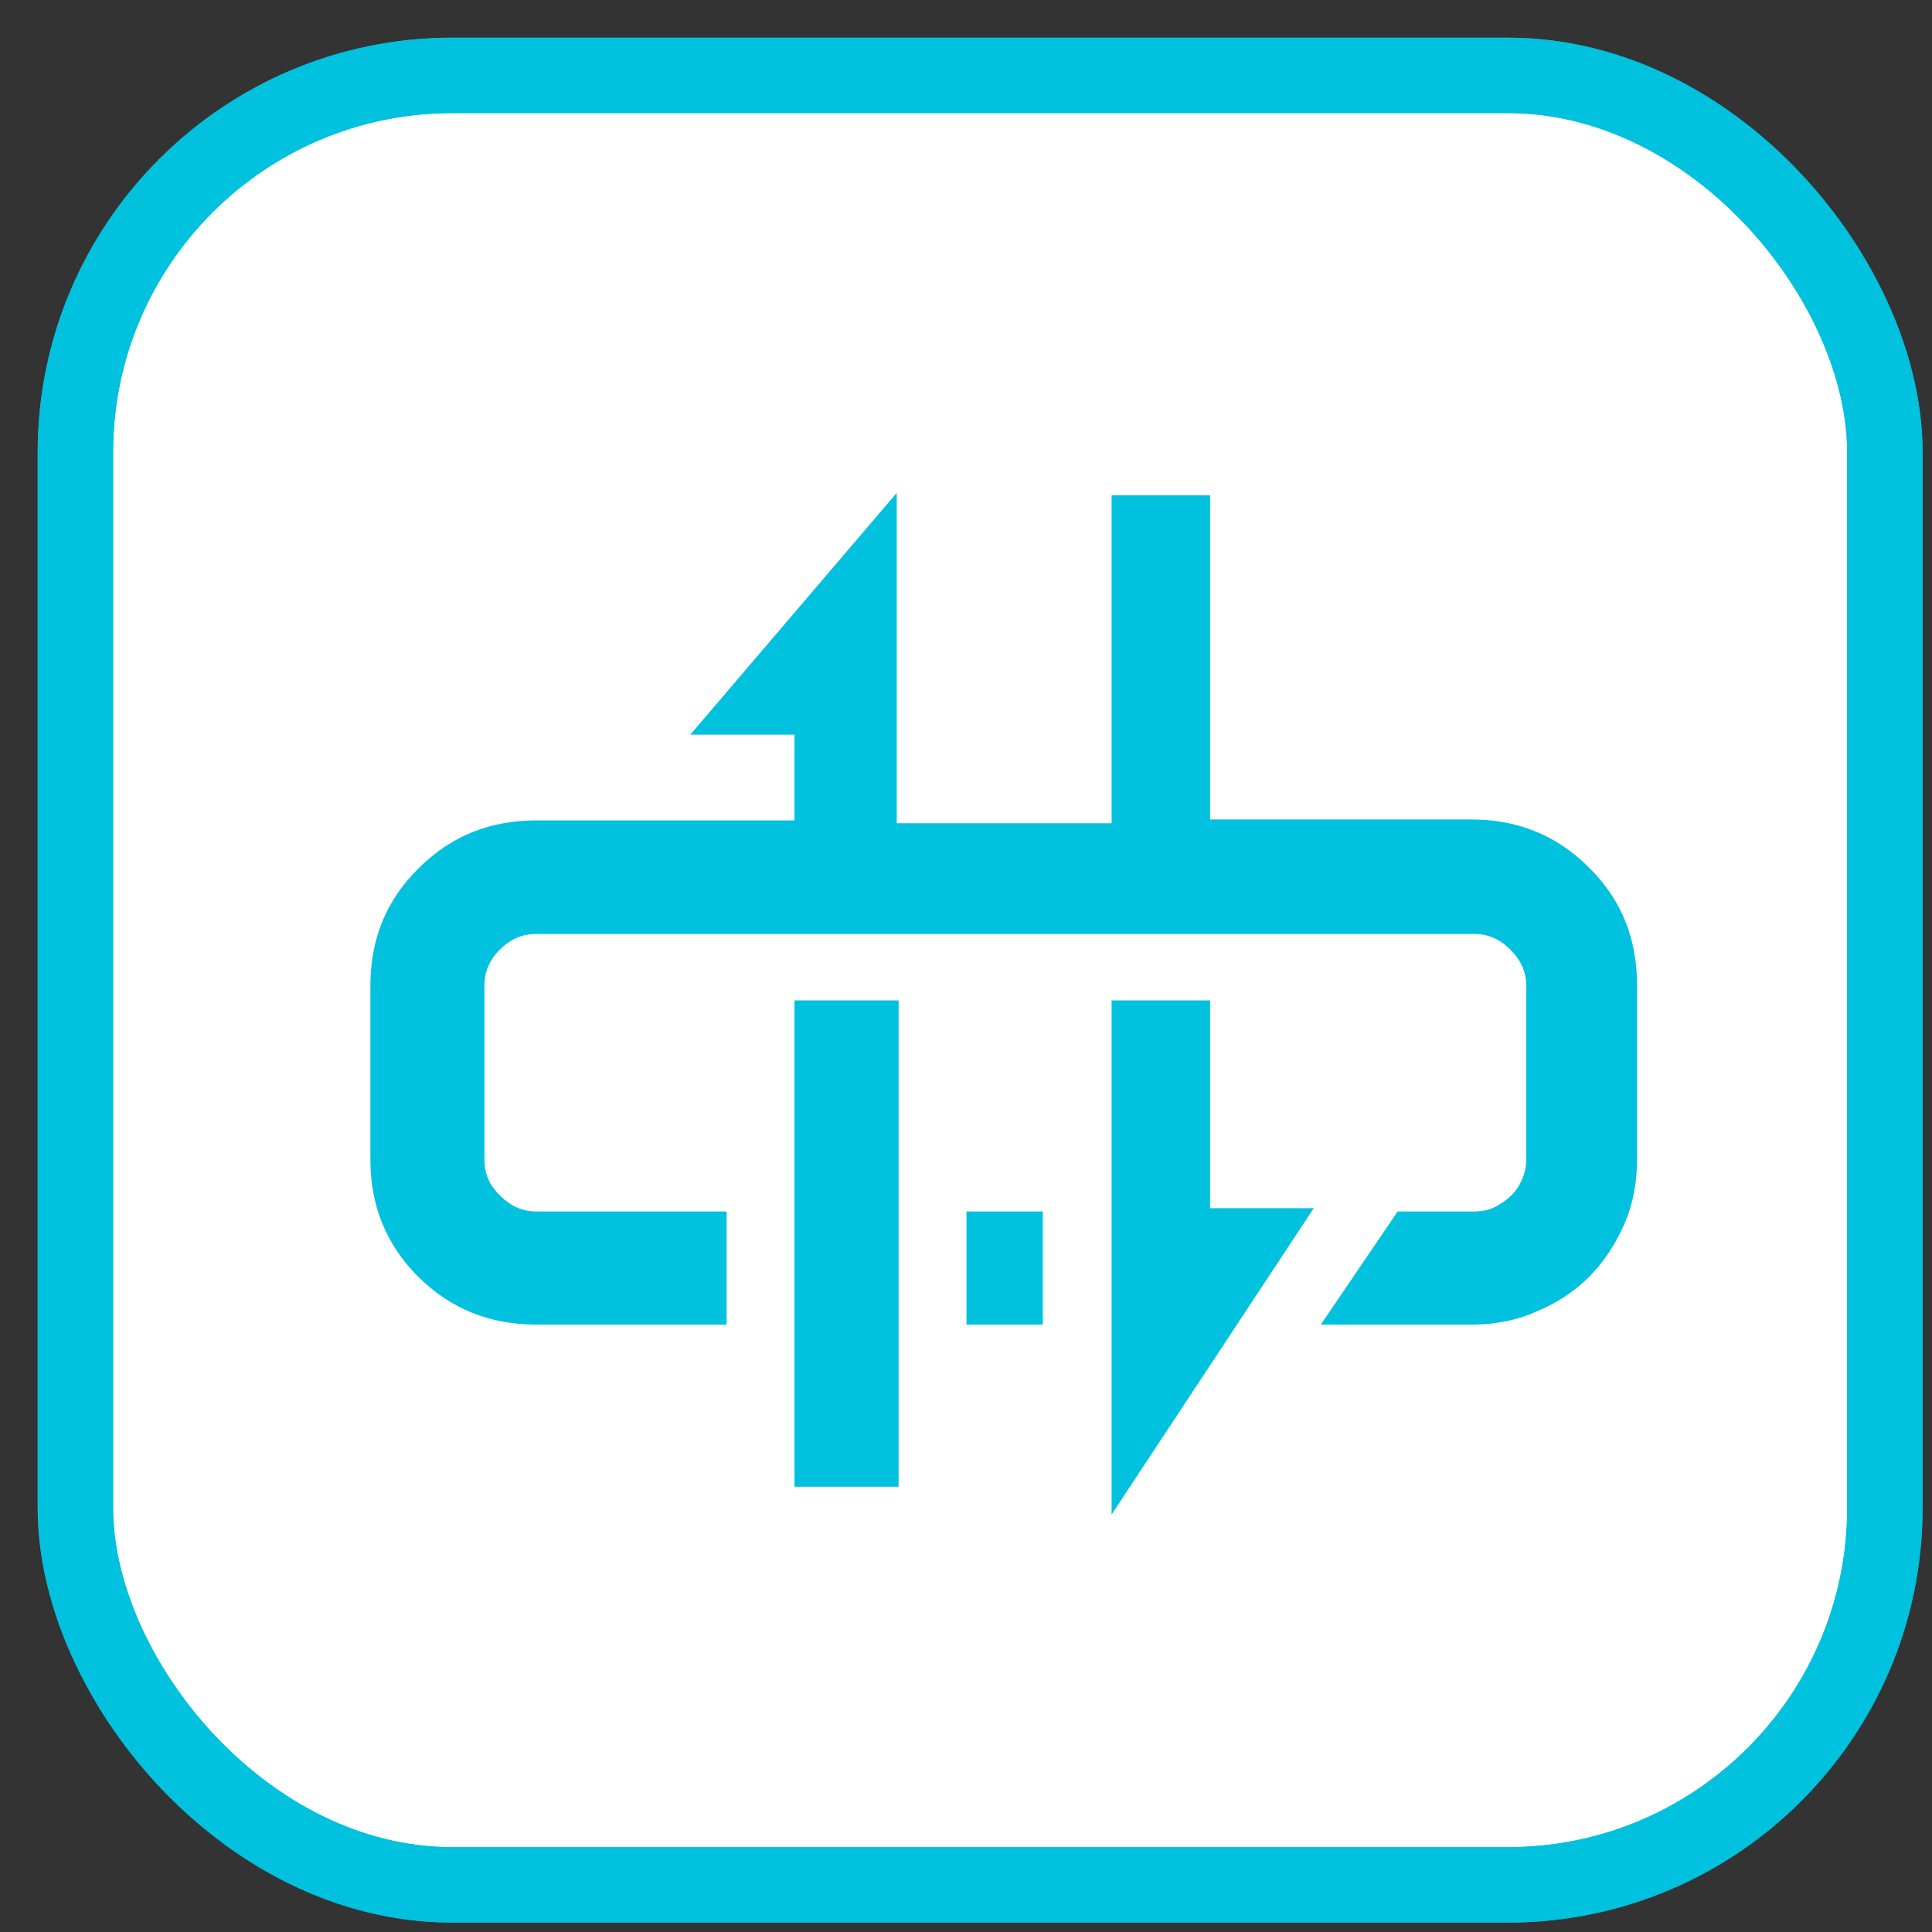 <svg width="20px" height="20px" viewBox="0 0 41 41" xmlns="http://www.w3.org/2000/svg" xmlns:xlink="http://www.w3.org/1999/xlink">
    <rect x="0" y="0" width="41" height="41" fill="#333333" stroke="none"/>
    <g stroke="none" stroke-width="1" fill="none" fill-rule="evenodd">
        <g transform="translate(1, 1)">
            <g stroke="#00C1DE" stroke-width="1.6">
                <rect fill="#FFFFFF" fill-rule="nonzero" x="0.6" y="0.6" width="38.4" height="38.4" rx="8"></rect>
                <rect x="0.6" y="0.6" width="38.4" height="38.4" rx="8"></rect>
            </g>
            <g transform="translate(6.5, 8.5)" fill="#00C1DE" fill-rule="nonzero">
                <path d="M27.24,15.11 C27.24,15.58 27.16,16.04 26.97,16.48 C26.78,16.91 26.53,17.29 26.22,17.6 C25.91,17.91 25.53,18.16 25.09,18.34 C24.66,18.53 24.2,18.61 23.72,18.61 L20.53,18.61 L22.16,16.21 L23.78,16.21 C23.97,16.21 24.16,16.17 24.32,16.06 C24.49,15.96 24.64,15.83 24.74,15.65 C24.84,15.48 24.89,15.29 24.89,15.11 L24.89,11.42 C24.89,11.13 24.78,10.88 24.55,10.65 C24.32,10.42 24.07,10.32 23.78,10.32 L3.88,10.32 C3.59,10.32 3.34,10.42 3.11,10.65 C2.88,10.88 2.78,11.13 2.78,11.42 L2.78,15.11 C2.78,15.4 2.88,15.65 3.11,15.87 C3.34,16.1 3.59,16.21 3.88,16.21 L7.92,16.21 L7.92,18.61 L3.88,18.61 C2.9,18.61 2.07,18.28 1.38,17.6 C0.69,16.91 0.36,16.08 0.36,15.11 L0.36,11.42 C0.36,10.44 0.69,9.61 1.38,8.93 C2.07,8.24 2.9,7.91 3.88,7.91 L9.36,7.91 L9.36,6.09 L7.15,6.09 L11.53,0.96 L11.53,7.97 L16.09,7.97 L16.09,1.01 L18.18,1.01 L18.18,7.89 L23.72,7.89 C24.7,7.89 25.53,8.22 26.22,8.91 C26.91,9.59 27.24,10.42 27.24,11.4 L27.24,15.11 Z M16.09,22.64 L16.09,11.73 L18.18,11.73 L18.18,16.14 L20.38,16.14 L16.09,22.64 Z M13.01,18.61 L14.63,18.61 L14.63,16.21 L13.01,16.21 L13.01,18.61 Z M9.36,22.05 L11.57,22.05 L11.57,11.73 L9.36,11.73 L9.36,22.05 L9.36,22.05 Z" id="Shape"></path>
            </g>
        </g>
    </g>
</svg>